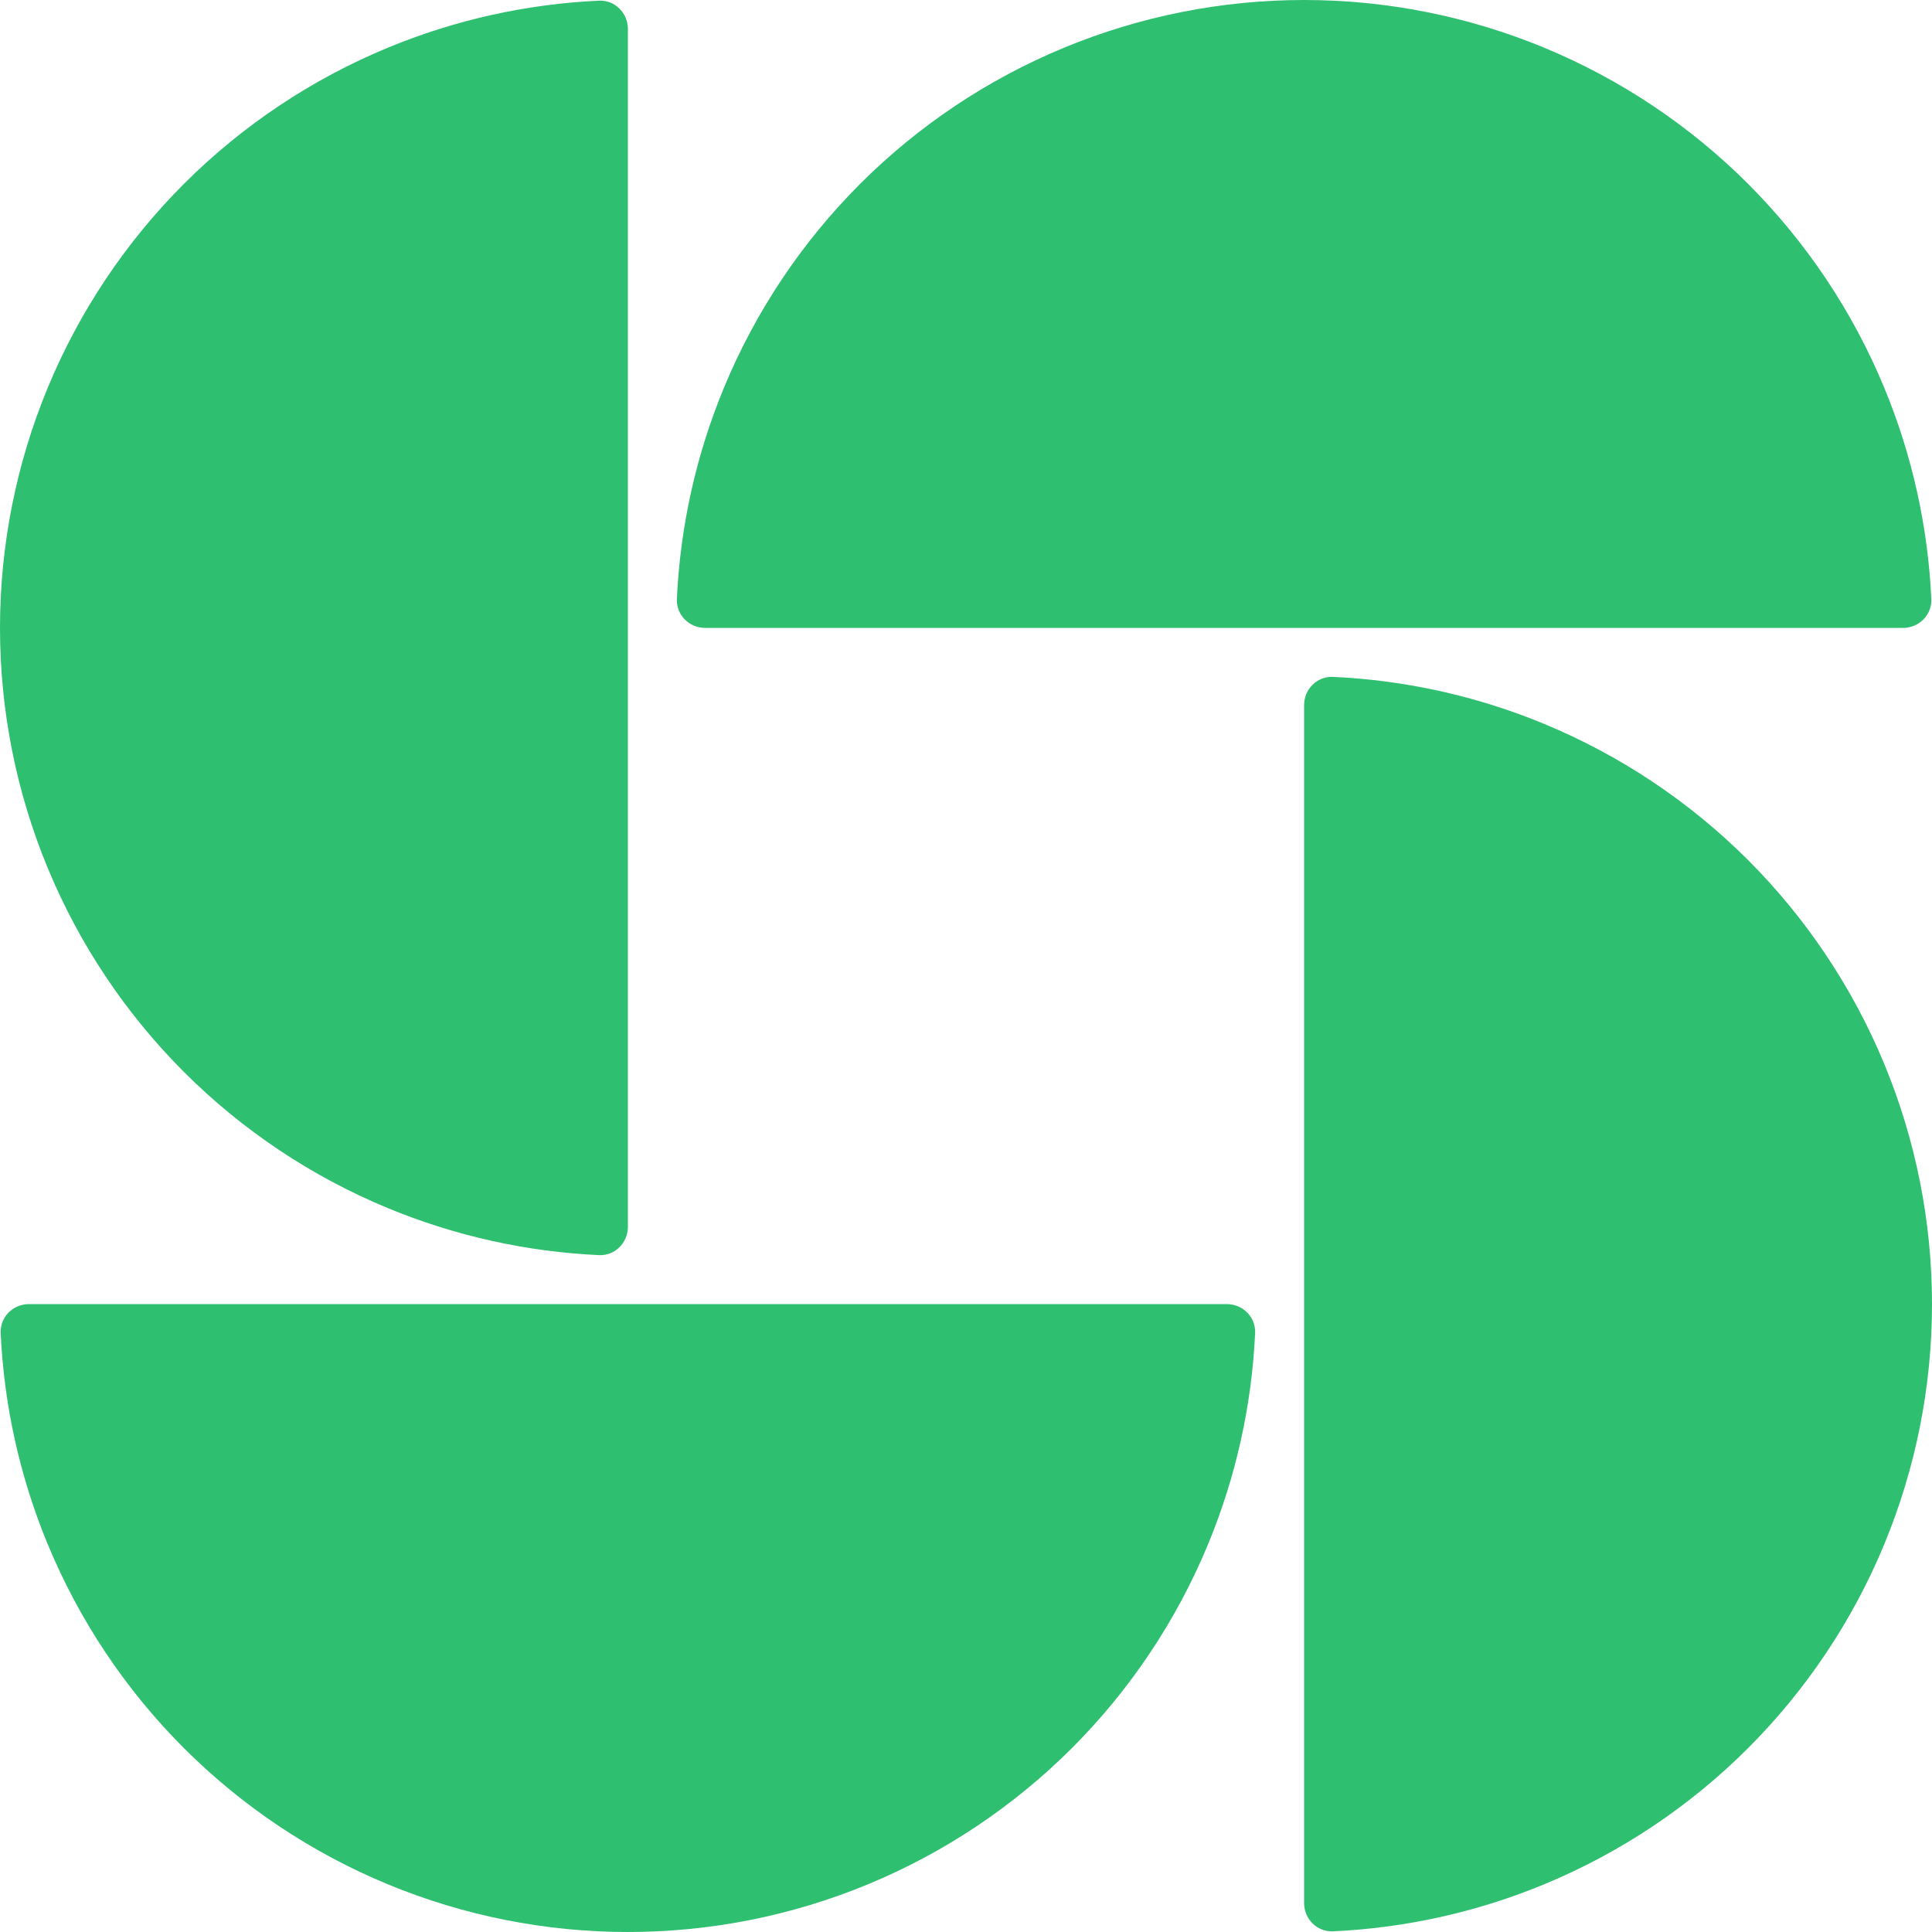 <svg width="60" height="60" viewBox="0 0 60 60" fill="none" xmlns="http://www.w3.org/2000/svg">
<g clip-path="url(#clip0_2038_2211)">
<path d="M19.5 0.9C19.5 0.403 19.097 -0.002 18.6 0.021C16.347 0.125 14.126 0.619 12.038 1.484C9.672 2.464 7.522 3.901 5.711 5.711C3.901 7.522 2.464 9.672 1.484 12.038C0.504 14.403 2.31494e-07 16.939 0 19.5C-2.31494e-07 22.061 0.504 24.596 1.484 26.962C2.464 29.328 3.901 31.478 5.711 33.289C7.522 35.099 9.672 36.536 12.038 37.516C14.126 38.381 16.347 38.875 18.6 38.979C19.097 39.002 19.5 38.597 19.5 38.1L19.5 0.9Z" fill="#2FBF71"/>
<path d="M59.1 19.5C59.597 19.5 60.002 19.097 59.979 18.6C59.875 16.347 59.381 14.126 58.516 12.038C57.536 9.672 56.099 7.522 54.289 5.711C52.478 3.901 50.328 2.464 47.962 1.484C45.596 0.504 43.061 4.16077e-07 40.5 0C37.939 -4.16077e-07 35.404 0.504 33.038 1.484C30.672 2.464 28.522 3.901 26.711 5.711C24.901 7.522 23.464 9.672 22.484 12.038C21.619 14.126 21.125 16.347 21.021 18.6C20.998 19.097 21.403 19.5 21.9 19.5L59.1 19.5Z" fill="#2FBF71"/>
<path d="M40.5 59.1C40.5 59.597 40.903 60.002 41.4 59.979C43.653 59.875 45.874 59.381 47.962 58.516C50.328 57.536 52.478 56.099 54.289 54.289C56.099 52.478 57.536 50.328 58.516 47.962C59.496 45.596 60 43.061 60 40.5C60 37.939 59.496 35.404 58.516 33.038C57.536 30.672 56.099 28.522 54.289 26.711C52.478 24.901 50.328 23.464 47.962 22.484C45.874 21.619 43.653 21.125 41.4 21.021C40.903 20.998 40.5 21.403 40.5 21.9L40.5 59.1Z" fill="#2FBF71"/>
<path d="M0.9 40.5C0.403 40.5 -0.002 40.903 0.021 41.4C0.125 43.653 0.619 45.874 1.484 47.962C2.464 50.328 3.901 52.478 5.711 54.289C7.522 56.099 9.672 57.536 12.038 58.516C14.403 59.496 16.939 60 19.5 60C22.061 60 24.596 59.496 26.962 58.516C29.328 57.536 31.478 56.099 33.289 54.289C35.099 52.478 36.536 50.328 37.516 47.962C38.381 45.874 38.875 43.653 38.979 41.4C39.002 40.903 38.597 40.5 38.1 40.5L0.9 40.5Z" fill="#2FBF71"/>
</g>
<defs>
<clipPath id="clip0_2038_2211">
<rect width="60" height="60" fill="white"/>
</clipPath>
</defs>
</svg>
